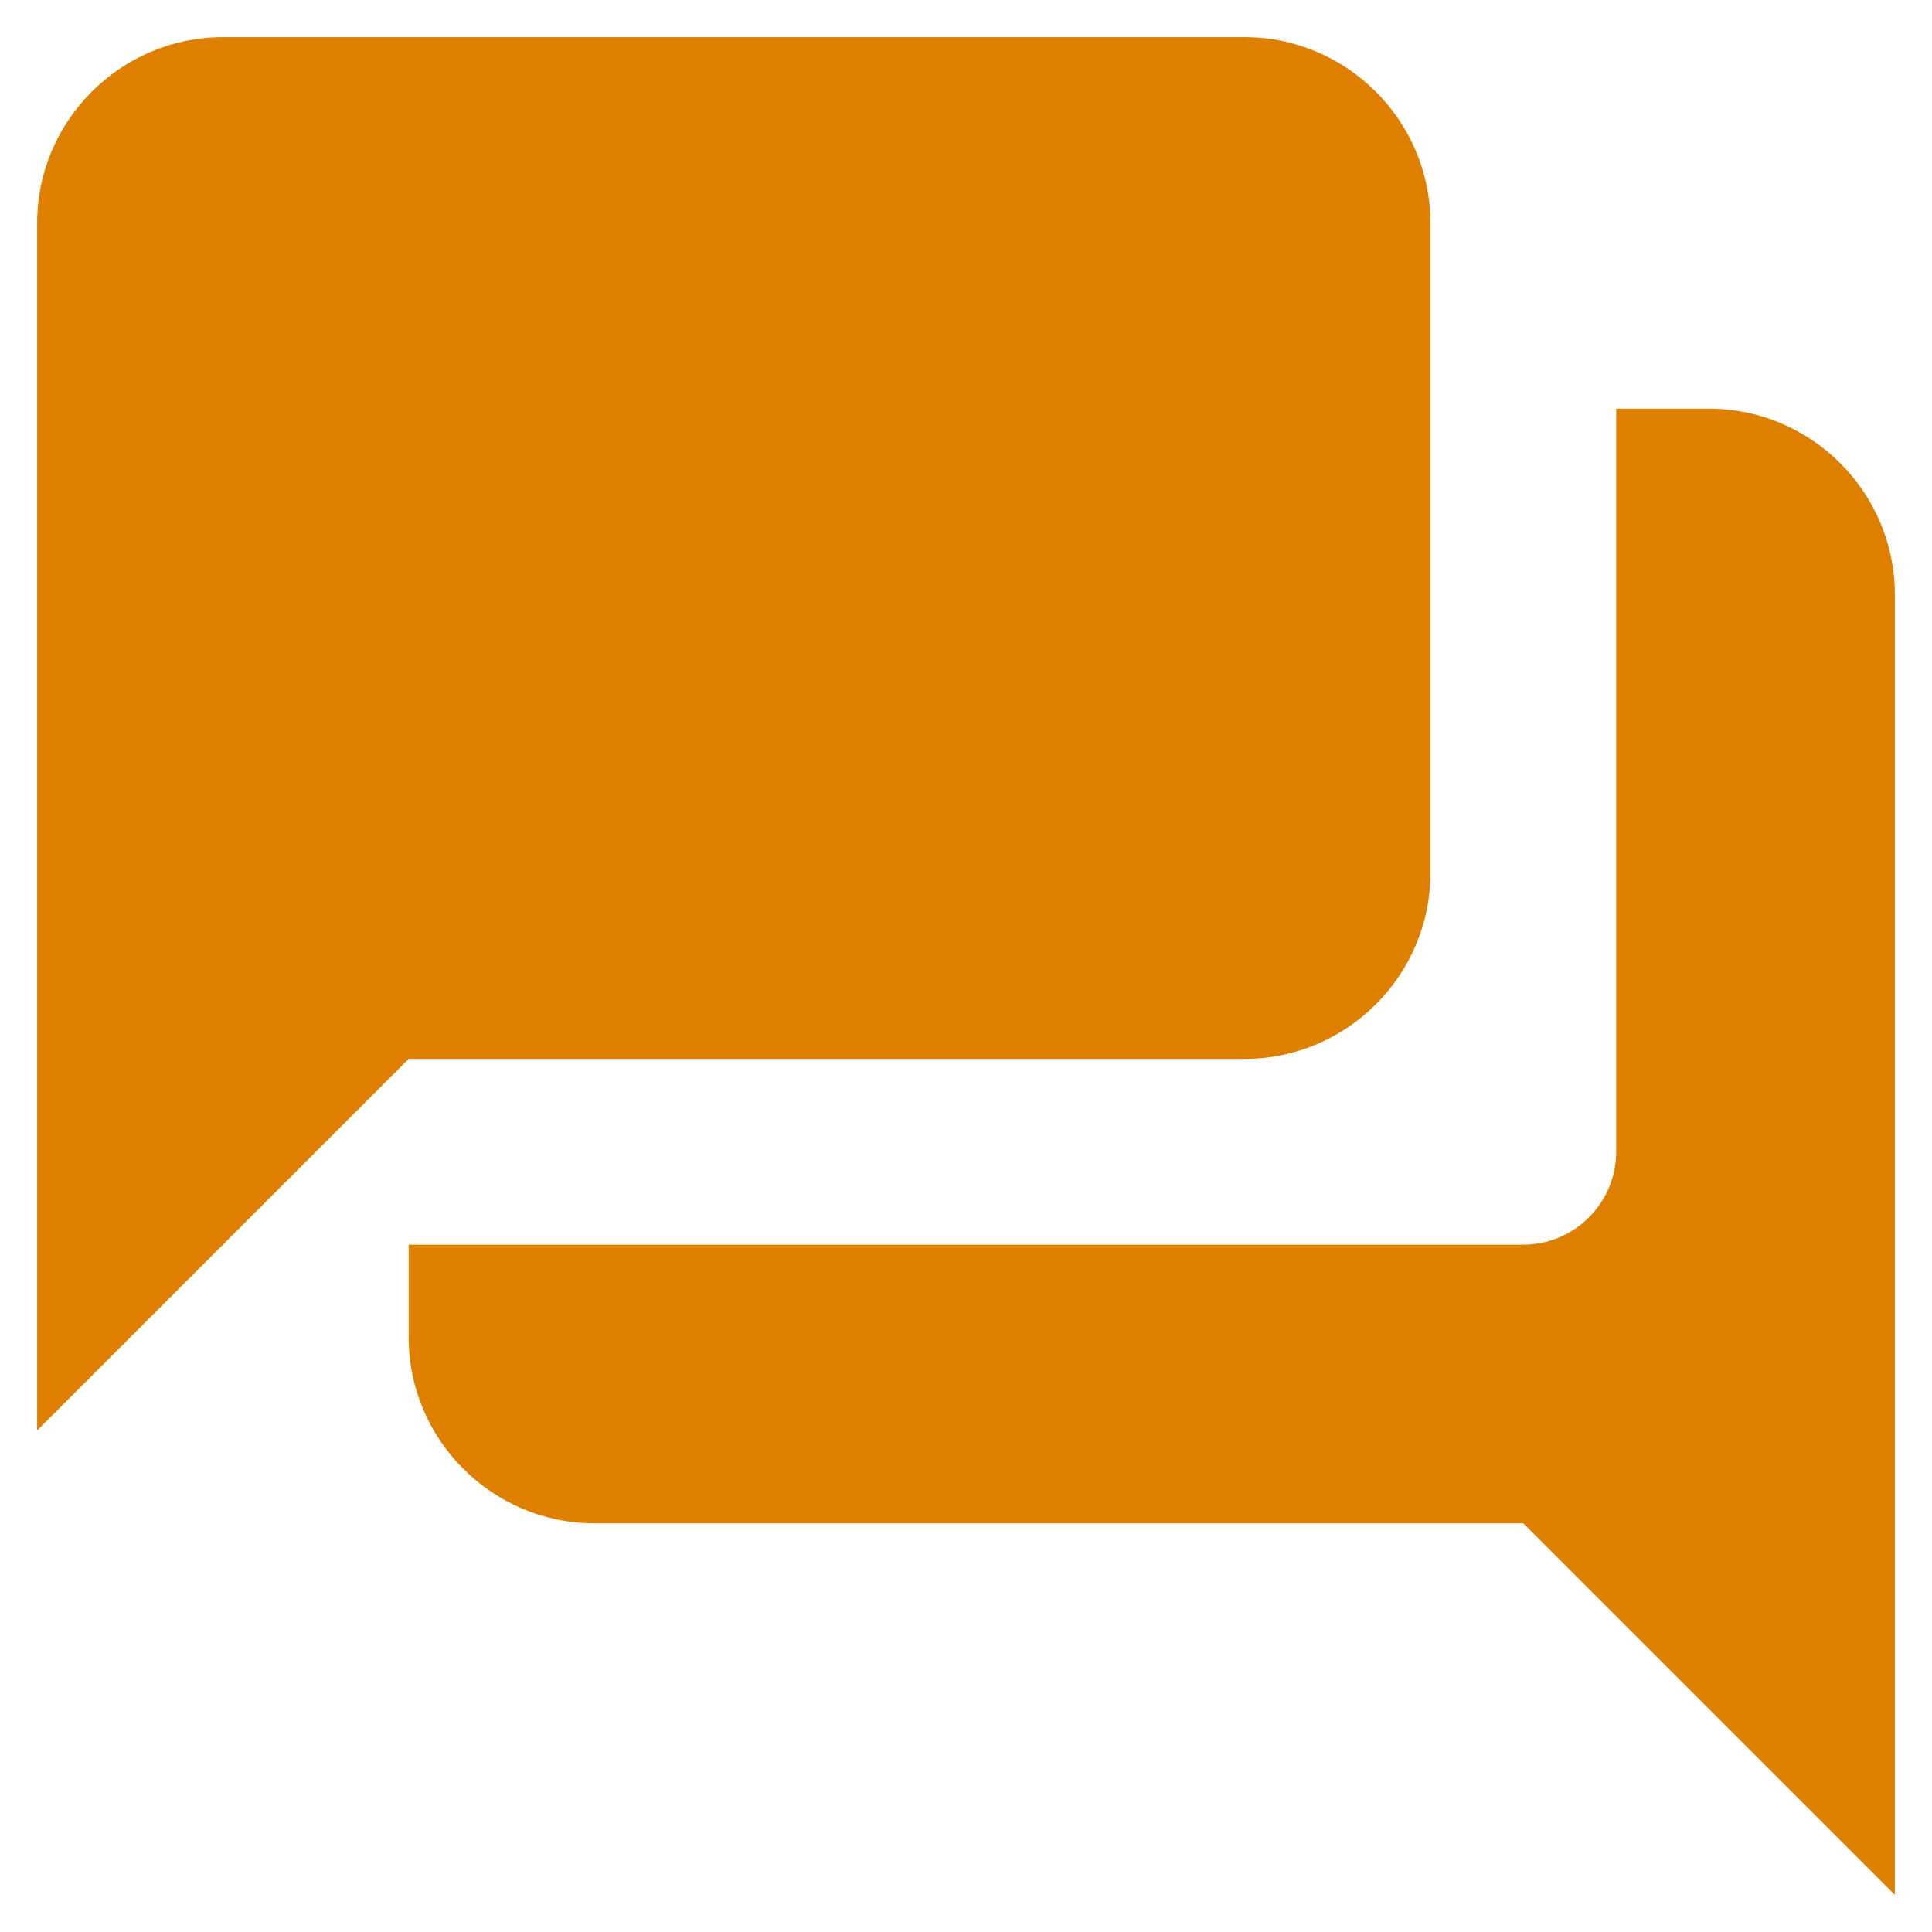 <svg width="26" height="26" viewBox="0 0 26 26" fill="none" xmlns="http://www.w3.org/2000/svg">
<path d="M23 5.5H21.75V15.5C21.75 16.188 21.188 16.75 20.5 16.75H5.5V18C5.5 19.375 6.625 20.5 8 20.5H20.5L25.5 25.5V8C25.5 6.625 24.375 5.5 23 5.5ZM19.25 11.75V3C19.25 1.625 18.125 0.5 16.75 0.5H3C1.625 0.5 0.5 1.625 0.5 3V19.25L5.5 14.25H16.75C18.125 14.25 19.25 13.125 19.25 11.75Z" fill="#DF7F00"/>
</svg>
